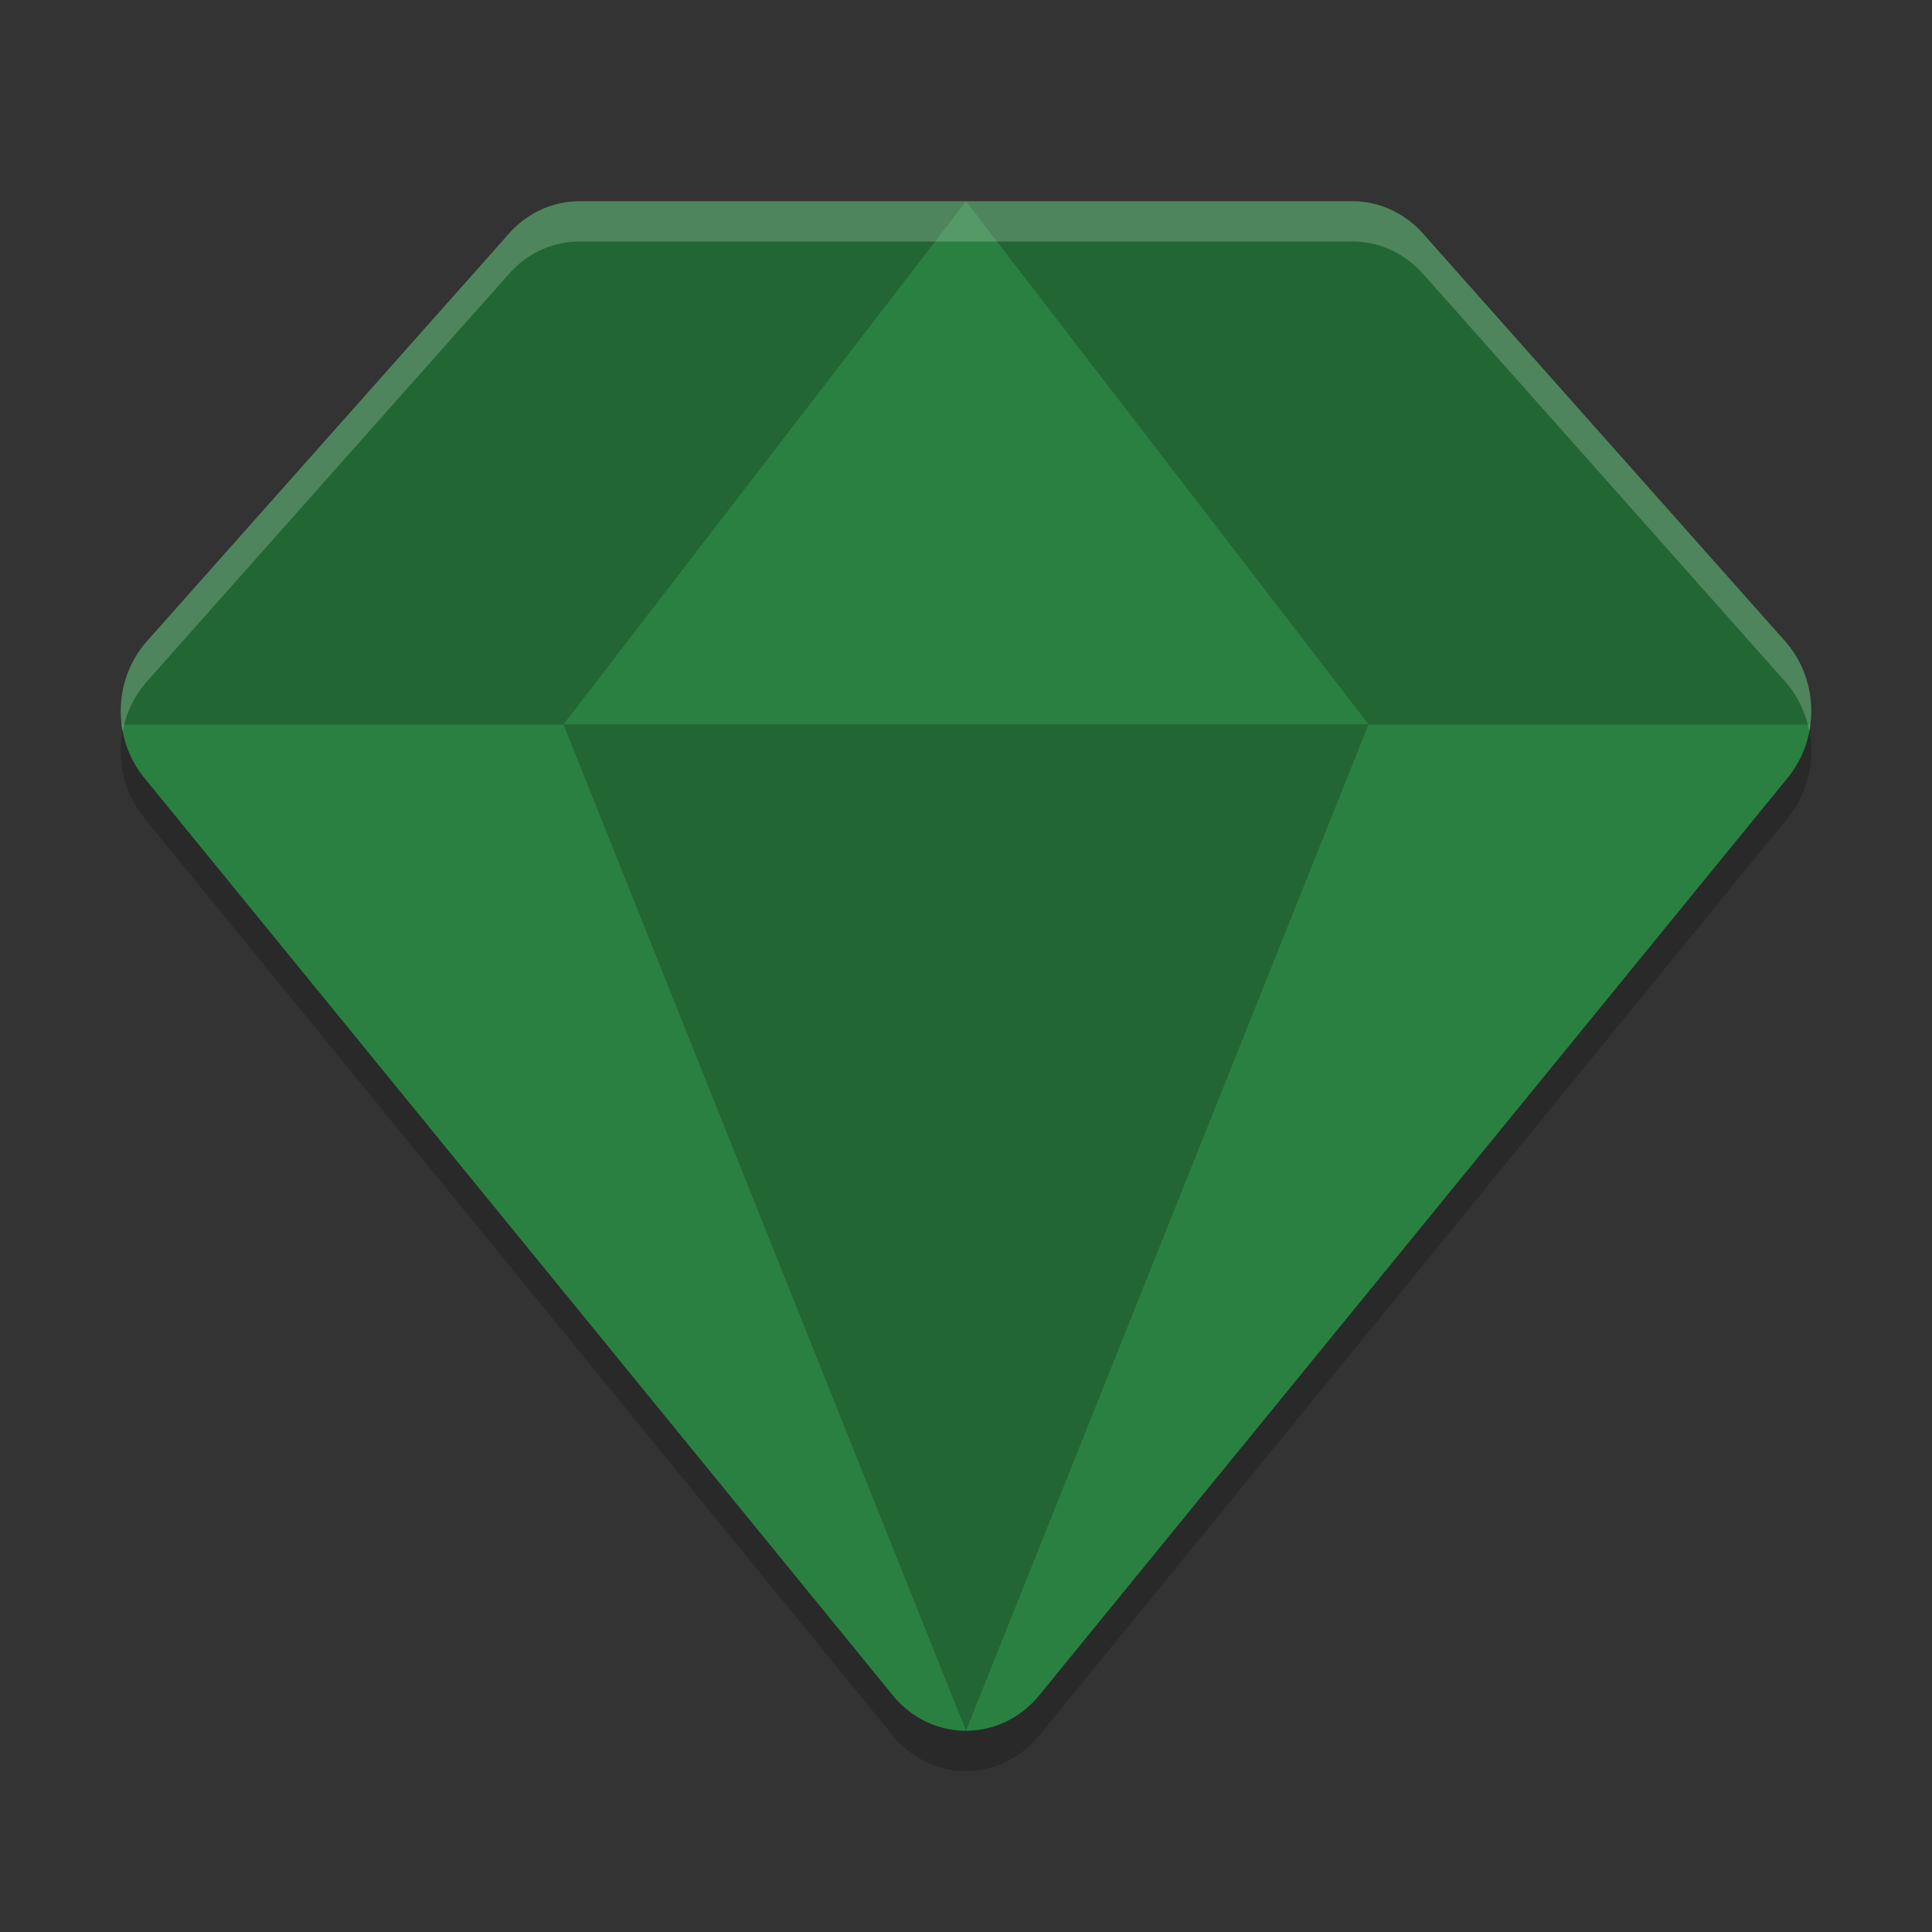 <?xml version="1.0" encoding="UTF-8" standalone="no"?>
<svg
   xmlns:dc="http://purl.org/dc/elements/1.1/"
   xmlns:cc="http://creativecommons.org/ns#"
   xmlns:rdf="http://www.w3.org/1999/02/22-rdf-syntax-ns#"
   xmlns:svg="http://www.w3.org/2000/svg"
   xmlns="http://www.w3.org/2000/svg"
   xmlns:sodipodi="http://sodipodi.sourceforge.net/DTD/sodipodi-0.dtd"
   xmlns:inkscape="http://www.inkscape.org/namespaces/inkscape"
   width="48"
   height="48"
   version="1"
   id="svg14"
   sodipodi:docname="application-x-emerald-theme.svg"
   inkscape:version="0.92.5 (2060ec1f9f, 2020-04-08)">
  <rect width="100%" height="100%" fill="#333333" stroke="none"/>
  <defs
     id="defs18" />
  <sodipodi:namedview
     pagecolor="#fefefe"
     bordercolor="#33994e"
     borderopacity="1"
     objecttolerance="10"
     gridtolerance="10"
     guidetolerance="10"
     inkscape:pageopacity="0"
     inkscape:pageshadow="2"
     inkscape:window-width="783"
     inkscape:window-height="480"
     id="namedview16"
     showgrid="false"
     inkscape:zoom="4.9166667"
     inkscape:cx="24"
     inkscape:cy="24"
     inkscape:window-x="0"
     inkscape:window-y="28"
     inkscape:window-maximized="0"
     inkscape:current-layer="svg14" />
  <path
     style="opacity:0.2"
     d="M 14.4,6 A 2.4,2.534 0 0 0 12.649,6.8 L 3.649,16.934 a 2.4,2.534 0 0 0 -0.068,3.386 L 22.181,43.12 a 2.4,2.534 0 0 0 3.638,0 L 44.419,20.319 a 2.4,2.534 0 0 0 -0.068,-3.386 L 35.351,6.8 A 2.4,2.534 0 0 0 33.6,6 l -9.6,0 -9.6,0 z"
     id="path2" />
  <path
     style="fill:#2a8041;fill-opacity:1"
     d="M 14.4,5 A 2.4,2.534 0 0 0 12.649,5.8 L 3.649,15.934 a 2.4,2.534 0 0 0 -0.068,3.386 L 22.181,42.12 a 2.4,2.534 0 0 0 3.638,0 L 44.419,19.319 a 2.4,2.534 0 0 0 -0.068,-3.386 L 35.351,5.8 A 2.4,2.534 0 0 0 33.6,5 l -9.6,0 -9.6,0 z"
     id="path4" />
  <path
     style="opacity:0.2"
     d="M 14.4 5 A 2.4 2.534 0 0 0 12.648 5.801 L 3.648 15.934 A 2.4 2.534 0 0 0 3.021 18 L 44.977 18 A 2.4 2.534 0 0 0 44.352 15.934 L 35.352 5.801 A 2.4 2.534 0 0 0 33.6 5 L 24 5 L 14.4 5 z"
     id="path6" />
  <path
     style="fill:#2a8041;fill-opacity:1"
     transform="matrix(1.017,0,0,0.763,18.916,17.973)"
     d="m 5,-17 9.835,17.035 -19.671,-5.2e-7 z"
     id="path8" />
  <path
     style="opacity:0.2"
     d="M 24,43 34,18 14,18 Z"
     id="path10" />
  <path
     style="opacity:0.2;fill:#fefefe"
     d="M 14.4 5 A 2.4 2.534 0 0 0 12.648 5.801 L 3.648 15.934 A 2.4 2.534 0 0 0 3.049 18.166 A 2.4 2.534 0 0 1 3.648 16.934 L 12.648 6.801 A 2.4 2.534 0 0 1 14.4 6 L 24 6 L 33.6 6 A 2.4 2.534 0 0 1 35.352 6.801 L 44.352 16.934 A 2.4 2.534 0 0 1 44.951 18.166 A 2.4 2.534 0 0 0 44.352 15.934 L 35.352 5.801 A 2.4 2.534 0 0 0 33.6 5 L 24 5 L 14.4 5 z"
     id="path12" />
</svg>
